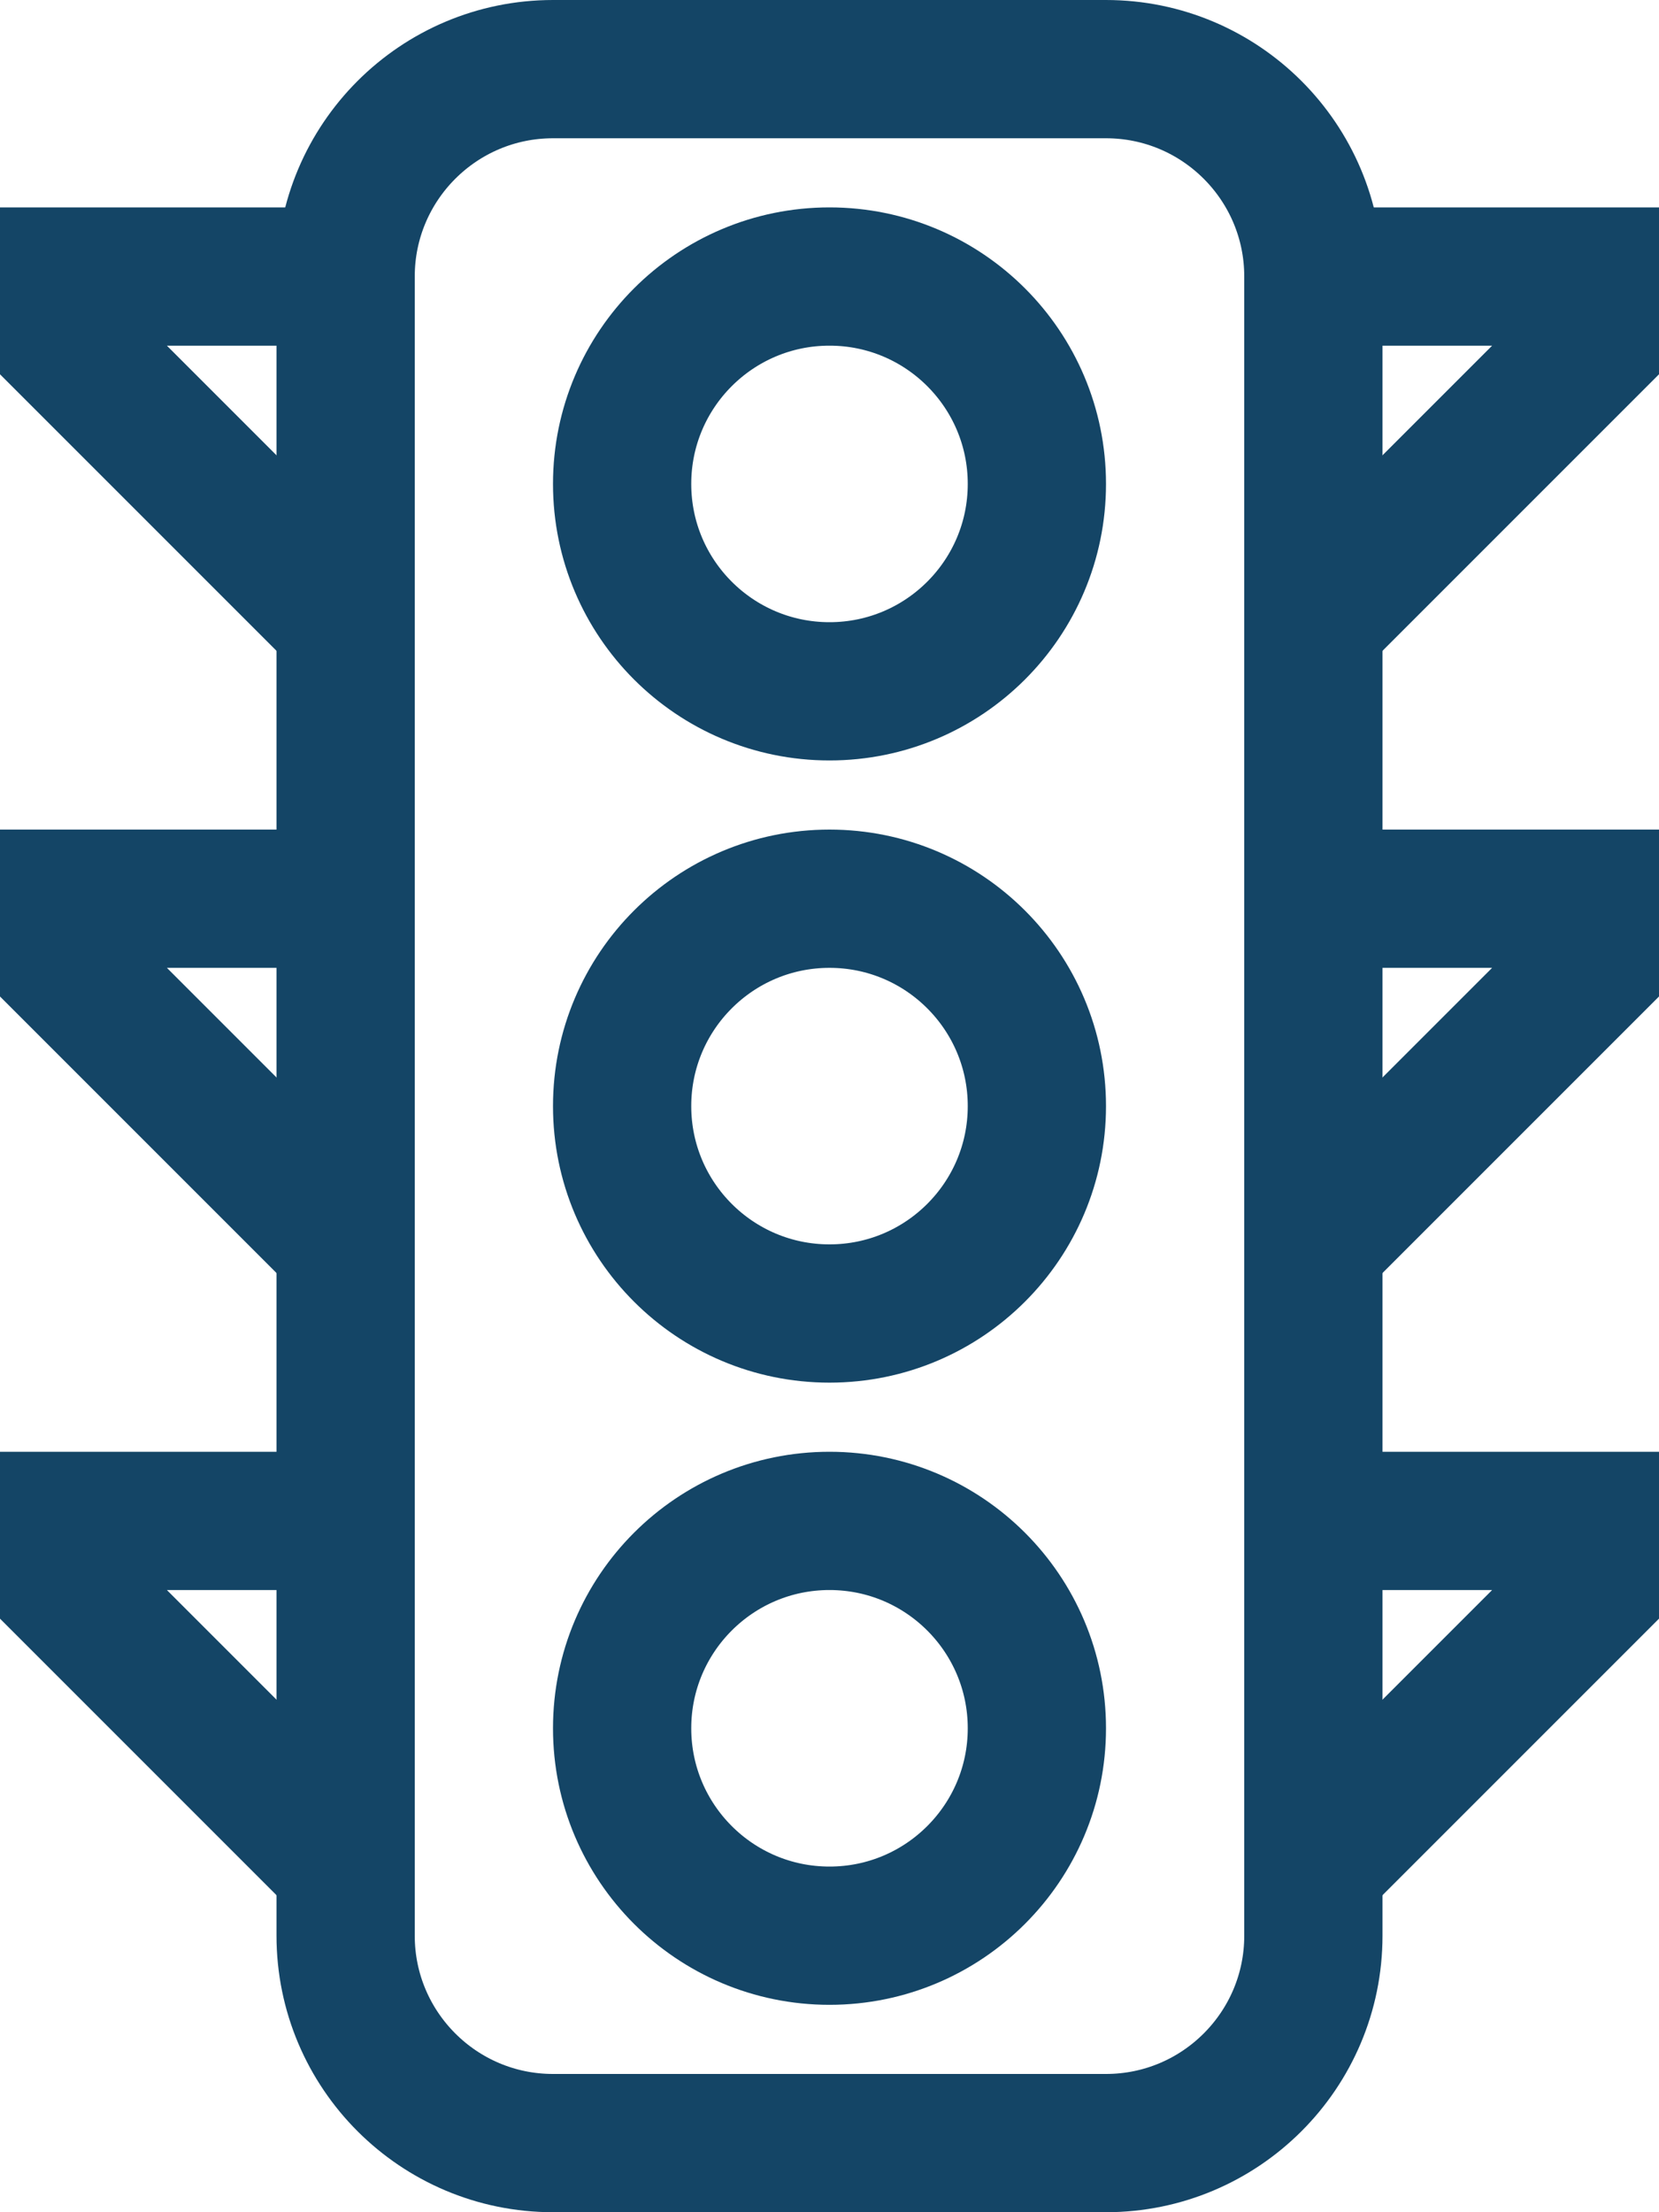 <?xml version="1.0" encoding="UTF-8" standalone="no"?>
<svg width="24px" height="32px" viewBox="0 0 24 32" version="1.1" xmlns="http://www.w3.org/2000/svg" xmlns:xlink="http://www.w3.org/1999/xlink">
    <!-- Generator: Sketch 3.7 (28169) - http://www.bohemiancoding.com/sketch -->
    <title>traffic_light</title>
    <desc>Created with Sketch.</desc>
    <defs></defs>
    <g id="Page-1" stroke="none" stroke-width="1" fill="none" fill-rule="evenodd">
        <g id="car-icons" transform="translate(-436, -164)" stroke="#144566" stroke-width="2">
            <g id="traffic_light" transform="translate(437, 165)">
                <path d="M18,27 C18,28.656 16.656,30 15,30 L7,30 C5.344,30 4,28.656 4,27 L4,3 C4,1.344 5.344,0 7,0 L15,0 C16.656,0 18,1.344 18,3 L18,27 L18,27 Z" id="Shape"></path>
                <circle id="Oval" cx="11" cy="6" r="3"></circle>
                <circle id="Oval" cx="11" cy="15" r="3"></circle>
                <circle id="Oval" cx="11" cy="24" r="3"></circle>
                <polyline id="Shape" points="18 12 22 12 22 13 18 17"></polyline>
                <polyline id="Shape" points="18 3 22 3 22 4 18 8"></polyline>
                <polyline id="Shape" points="18 21 22 21 22 22 18 26"></polyline>
                <polyline id="Shape" points="4 12 0 12 0 13 4 17"></polyline>
                <polyline id="Shape" points="4 3 0 3 0 4 4 8"></polyline>
                <polyline id="Shape" points="4 21 0 21 0 22 4 26"></polyline>
            </g>
        </g>
    </g>
</svg>